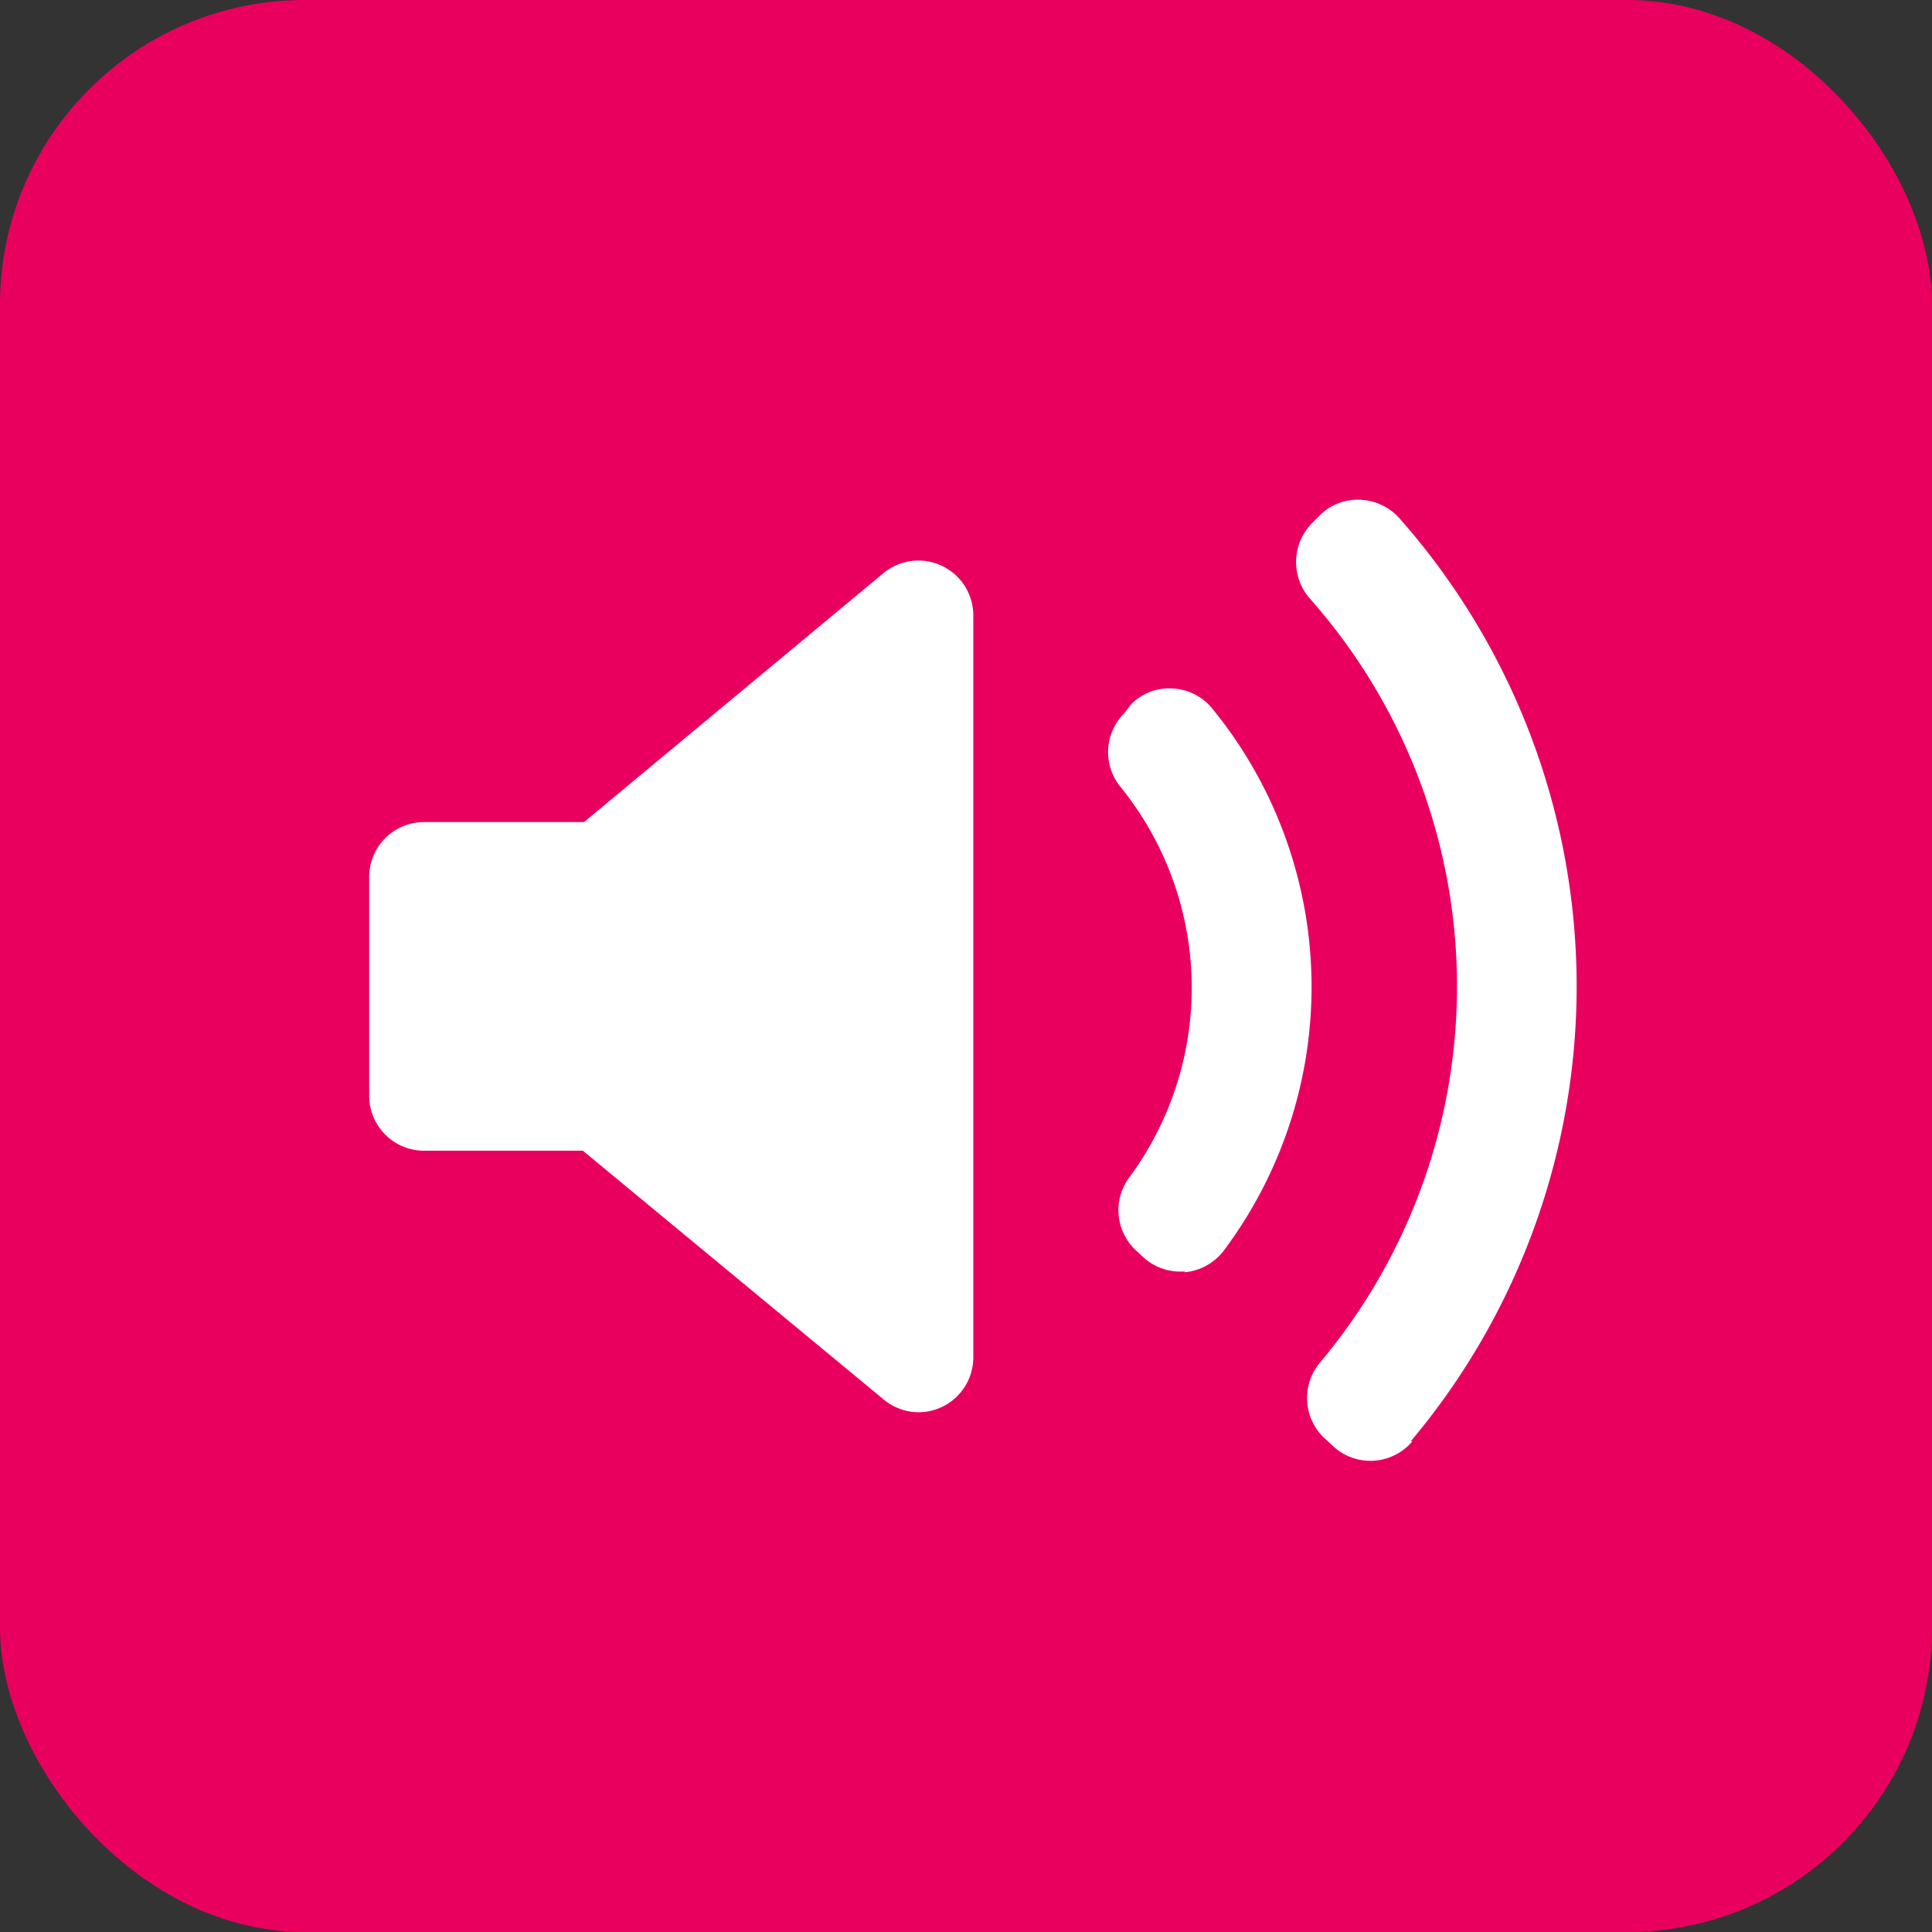 <svg xmlns="http://www.w3.org/2000/svg" viewBox="0 0 82 82"><rect x="0" y="0" width="82" height="82" fill="#333333" stroke="none"/><defs><style>.cls-1{fill:#e9005e;}.cls-2{fill:#fff;}</style></defs><g id="Слой_1" data-name="Слой 1"><rect class="cls-1" width="82" height="82" rx="12.93"/></g><g id="Слой_2" data-name="Слой 2"><path class="cls-2" d="M50.31,66.61A2.33,2.33,0,0,1,48,68.94a2.32,2.32,0,0,1-1.48-.53L33.74,57.84H27a2.33,2.33,0,0,1-2.33-2.33V46.22A2.33,2.33,0,0,1,27,43.89h6.79L46.49,33.33a2.33,2.33,0,0,1,3.82,1.79V66.61Zm9-3.64H59.1a2.32,2.32,0,0,1-1.65-.68L57.14,62a2.33,2.33,0,0,1-.23-3,13.54,13.54,0,0,0-.36-16.61,2.33,2.33,0,0,1,.17-3.12L57,38.9a2.26,2.26,0,0,1,1.76-.68,2.32,2.32,0,0,1,1.69.85A18.67,18.67,0,0,1,61,62,2.36,2.36,0,0,1,59.27,63Zm9.64,7.2a2.34,2.34,0,0,1-1.69.83h-.1a2.3,2.3,0,0,1-1.64-.68L65.17,70A2.34,2.34,0,0,1,65,66.86a24.82,24.82,0,0,0-.41-32.46,2.35,2.35,0,0,1,.1-3.2l.3-.3a2.27,2.27,0,0,1,1.72-.69,2.36,2.36,0,0,1,1.68.78,30,30,0,0,1,.49,39.18Z" transform="translate(-9 -9)"/></g></svg>